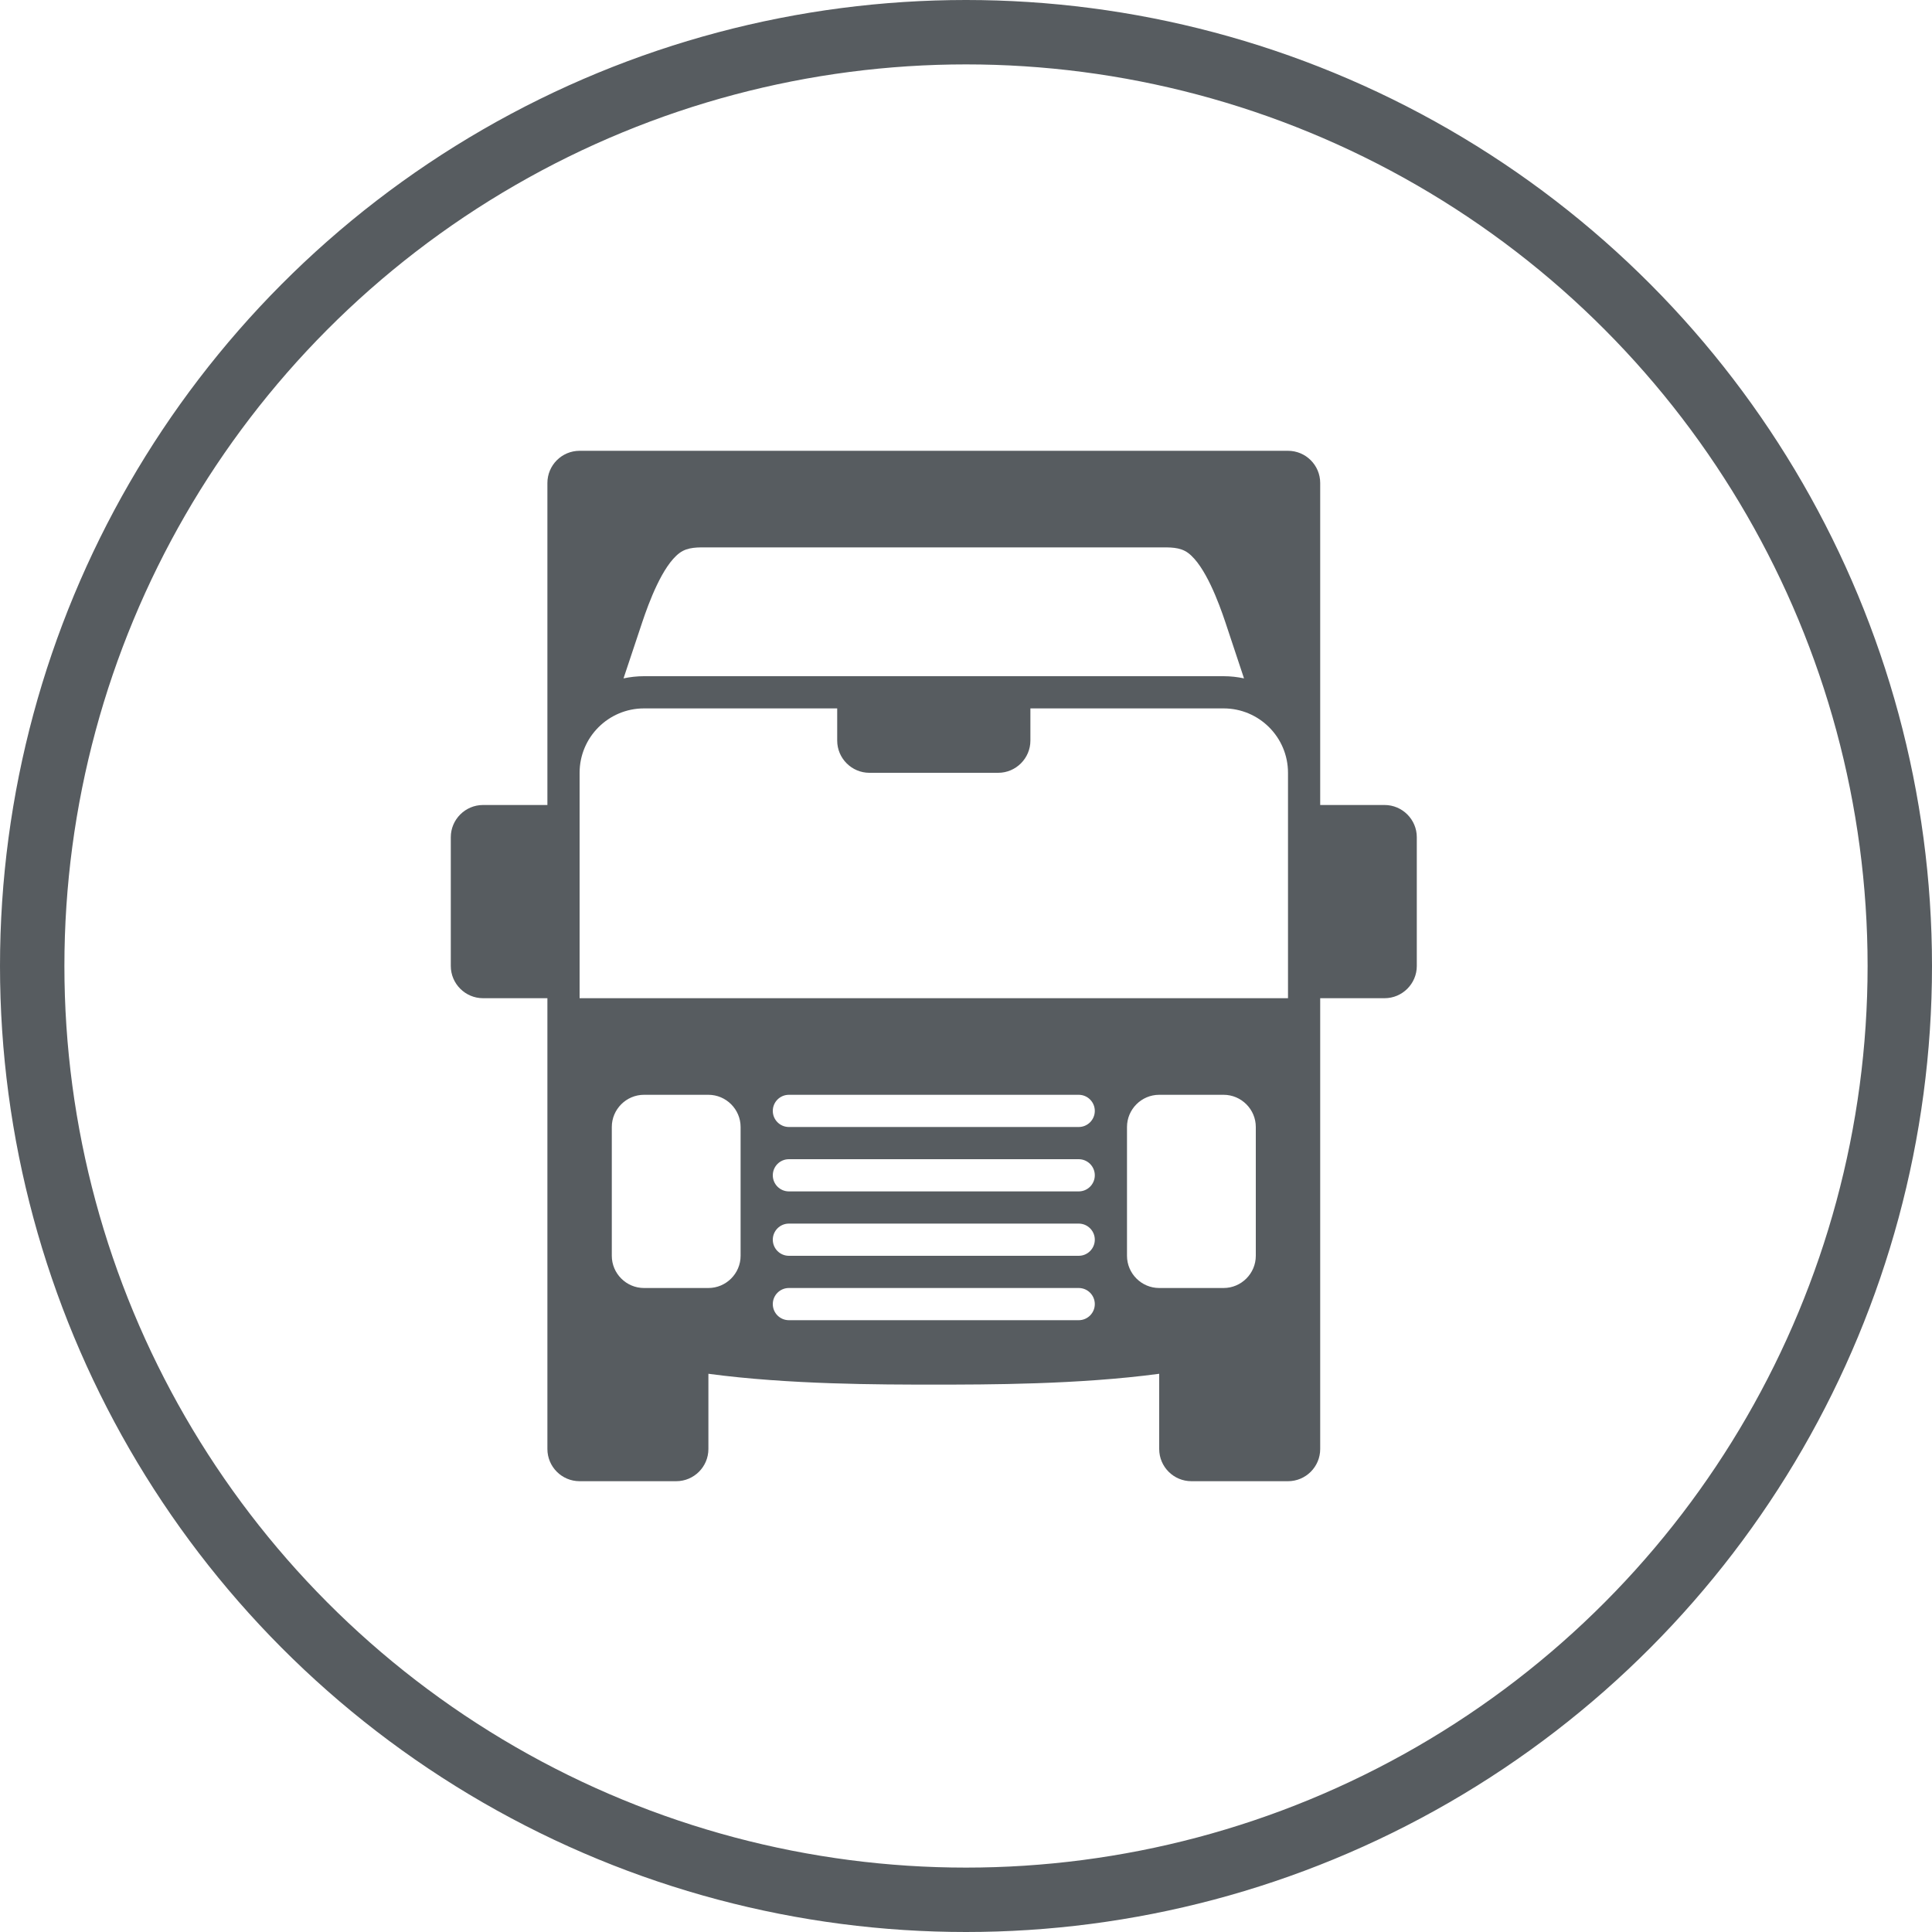 <svg width="30" height="30" viewBox="0 0 30 30" fill="none" xmlns="http://www.w3.org/2000/svg">
<circle cx="15" cy="15" r="14.5" stroke="#575C60"/>
<path d="M7.5 12.5H8.5V12V7.5C8.5 7.224 8.724 7 9 7H20C20.276 7 20.5 7.224 20.5 7.5V12V12.5H21.5C21.775 12.5 22 12.725 22 13V15C22 15.275 21.775 15.5 21.5 15.5H20.5V16V19V19.5V20V22.5C20.5 22.776 20.276 23 20 23H18.5C18.224 23 18 22.776 18 22.5V21.332C16.747 21.5 15.326 21.5 14.5 21.5C13.674 21.5 12.252 21.5 11 21.332V22.5C11 22.776 10.776 23 10.5 23H9C8.724 23 8.5 22.776 8.5 22.5V20V19.5V19V16V15.5H7.5C7.225 15.5 7 15.275 7 15V13C7 12.725 7.225 12.5 7.5 12.5ZM12.25 20C12.112 20 12 20.112 12 20.25C12 20.388 12.112 20.5 12.25 20.5H16.75C16.888 20.5 17 20.388 17 20.25C17 20.112 16.888 20 16.75 20H12.25ZM12.25 19C12.112 19 12 19.112 12 19.25C12 19.388 12.112 19.5 12.25 19.5H16.75C16.888 19.5 17 19.388 17 19.25C17 19.112 16.888 19 16.75 19H12.25ZM12.25 18C12.112 18 12 18.112 12 18.25C12 18.388 12.112 18.5 12.25 18.5H16.75C16.888 18.5 17 18.388 17 18.25C17 18.112 16.888 18 16.75 18H12.25ZM12.25 17C12.112 17 12 17.112 12 17.25C12 17.388 12.112 17.5 12.25 17.5H16.75C16.888 17.5 17 17.388 17 17.25C17 17.112 16.888 17 16.75 17H12.25ZM18 17C17.725 17 17.5 17.225 17.5 17.5V19.5C17.5 19.775 17.725 20 18 20H19C19.275 20 19.5 19.775 19.5 19.5V17.5C19.5 17.225 19.275 17 19 17H18ZM10 17C9.725 17 9.5 17.225 9.5 17.5V19.5C9.5 19.775 9.725 20 10 20H11C11.275 20 11.5 19.775 11.5 19.5V17.5C11.5 17.225 11.275 17 11 17H10ZM19.317 10.534L19.026 9.658C18.926 9.36 18.715 8.786 18.45 8.587C18.32 8.49 18.155 8.5 18 8.5H11C10.845 8.5 10.68 8.49 10.55 8.588C10.285 8.786 10.074 9.36 9.974 9.658L9.682 10.534C9.785 10.512 9.891 10.5 10 10.5H13.5H15.5H19C19.109 10.5 19.215 10.512 19.317 10.534ZM19 11H16V11.5C16 11.775 15.775 12 15.5 12H13.5C13.225 12 13 11.775 13 11.5V11H10C9.448 11 9 11.448 9 12V13V15V15.5H20V15V13V12C20 11.448 19.552 11 19 11Z" fill="#575C60"/>
</svg>
